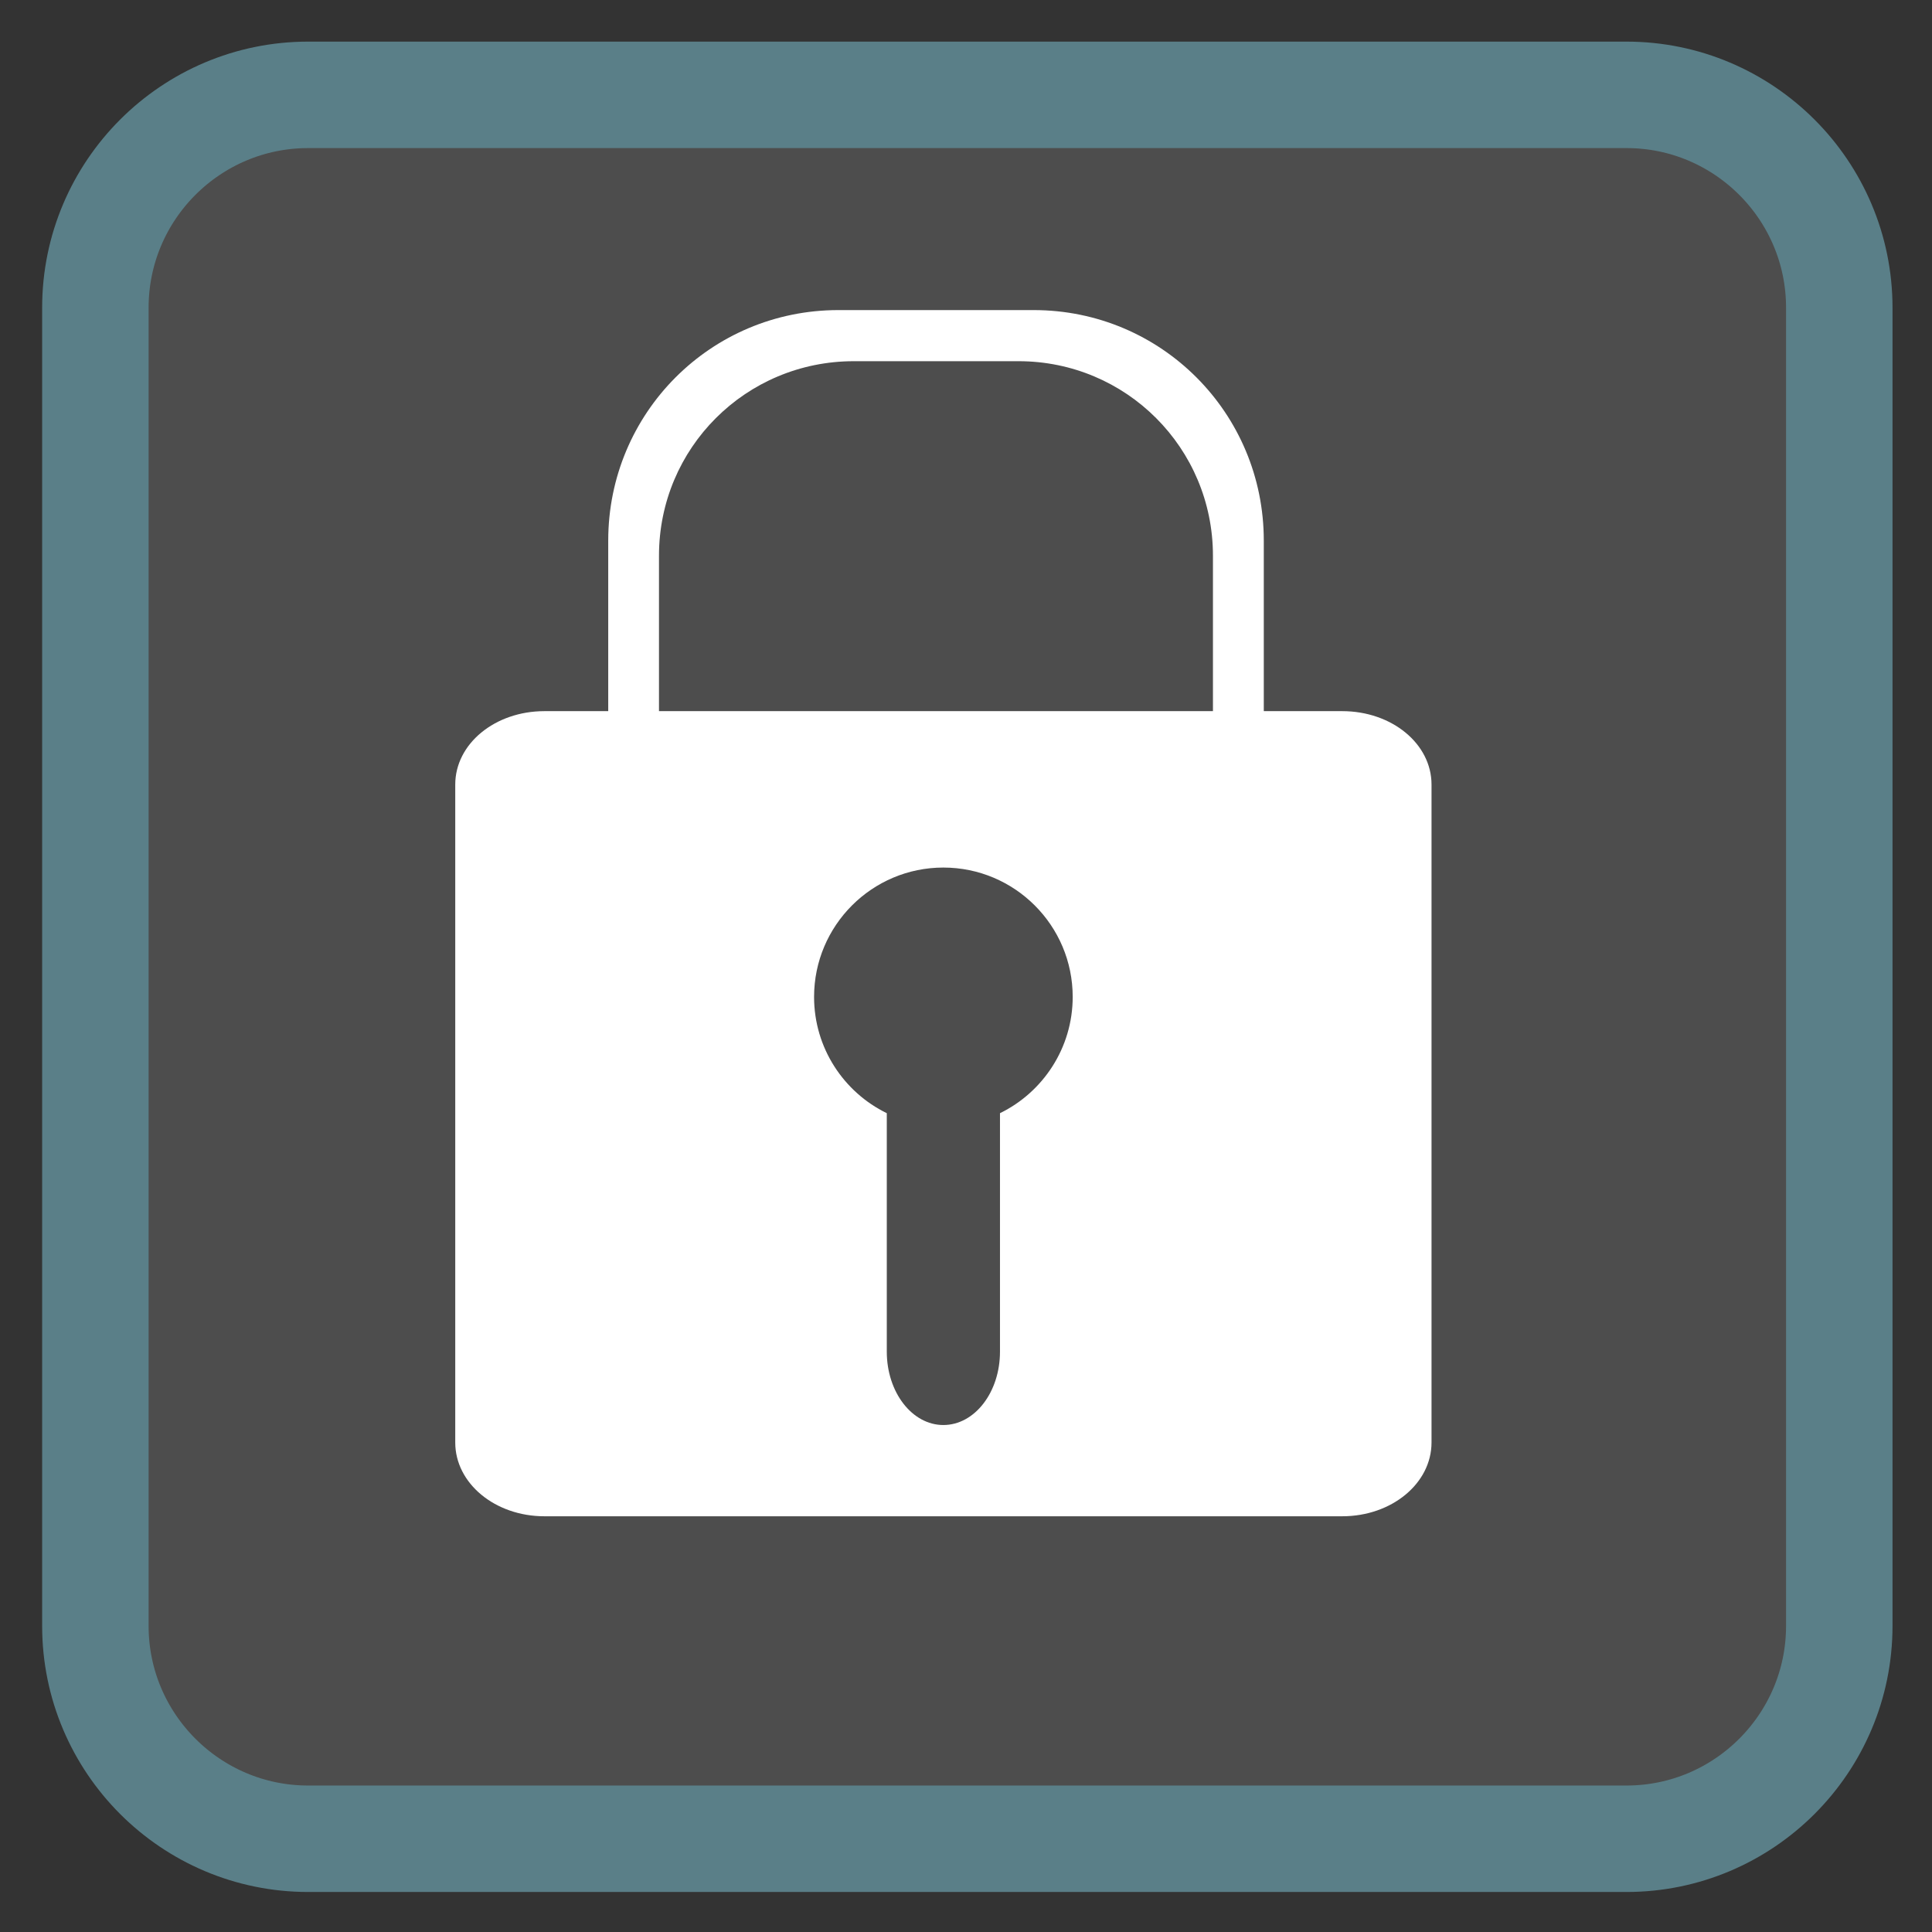 <?xml version="1.0" encoding="UTF-8"?>
<svg xmlns="http://www.w3.org/2000/svg" xmlns:xlink="http://www.w3.org/1999/xlink" width="22pt" height="22pt" viewBox="0 0 22 22" version="1.1">
<rect x="0" y="0" width="22" height="22" fill="#333333" stroke="none"/>
<g id="surface1">
<path style="fill-rule:nonzero;fill:rgb(30.196%,30.196%,30.196%);fill-opacity:1;stroke-width:28.192;stroke-linecap:butt;stroke-linejoin:miter;stroke:rgb(35.294%,49.804%,53.333%);stroke-opacity:1;stroke-miterlimit:4;" d="M 294.597 58.025 L 643.688 58.025 C 674.779 58.025 700.052 83.297 700.052 114.388 L 700.052 463.479 C 700.052 494.57 674.779 519.843 643.688 519.843 L 294.597 519.843 C 263.506 519.843 238.234 494.57 238.234 463.479 L 238.234 114.388 C 238.234 83.297 263.506 58.025 294.597 58.025 Z M 294.597 58.025 " transform="matrix(0.043,0,0,0.043,-9.158,-1.415)"/>
<path style=" stroke:none;fill-rule:nonzero;fill:rgb(100%,100%,100%);fill-opacity:1;" d="M 9.547 3.531 C 8.094 3.531 6.926 4.703 6.926 6.156 L 6.926 8.379 C 6.926 8.508 6.934 8.633 6.953 8.758 L 7.574 8.758 C 7.531 8.582 7.504 8.395 7.504 8.203 L 7.504 6.328 C 7.504 5.102 8.492 4.113 9.723 4.113 L 11.598 4.113 C 12.824 4.113 13.812 5.102 13.812 6.328 L 13.812 8.203 C 13.812 8.395 13.789 8.582 13.742 8.758 L 14.363 8.758 C 14.383 8.633 14.391 8.508 14.391 8.379 L 14.391 6.156 C 14.391 4.703 13.223 3.531 11.77 3.531 Z M 9.547 3.531 "/>
<path style=" stroke:none;fill-rule:nonzero;fill:rgb(100%,100%,100%);fill-opacity:1;" d="M 6.199 8.098 C 5.637 8.098 5.184 8.469 5.184 8.934 L 5.184 16.426 C 5.184 16.891 5.637 17.266 6.199 17.266 L 15.285 17.266 C 15.848 17.266 16.301 16.891 16.301 16.426 L 16.301 8.934 C 16.301 8.469 15.848 8.098 15.285 8.098 Z M 10.742 9.879 C 11.555 9.879 12.215 10.539 12.215 11.352 C 12.215 11.934 11.875 12.438 11.387 12.676 L 11.387 15.391 C 11.387 15.855 11.098 16.227 10.742 16.227 C 10.387 16.227 10.098 15.855 10.098 15.391 L 10.098 12.676 C 9.609 12.438 9.27 11.934 9.27 11.352 C 9.27 10.539 9.93 9.879 10.742 9.879 Z M 10.742 9.879 "/>
</g>
</svg>
